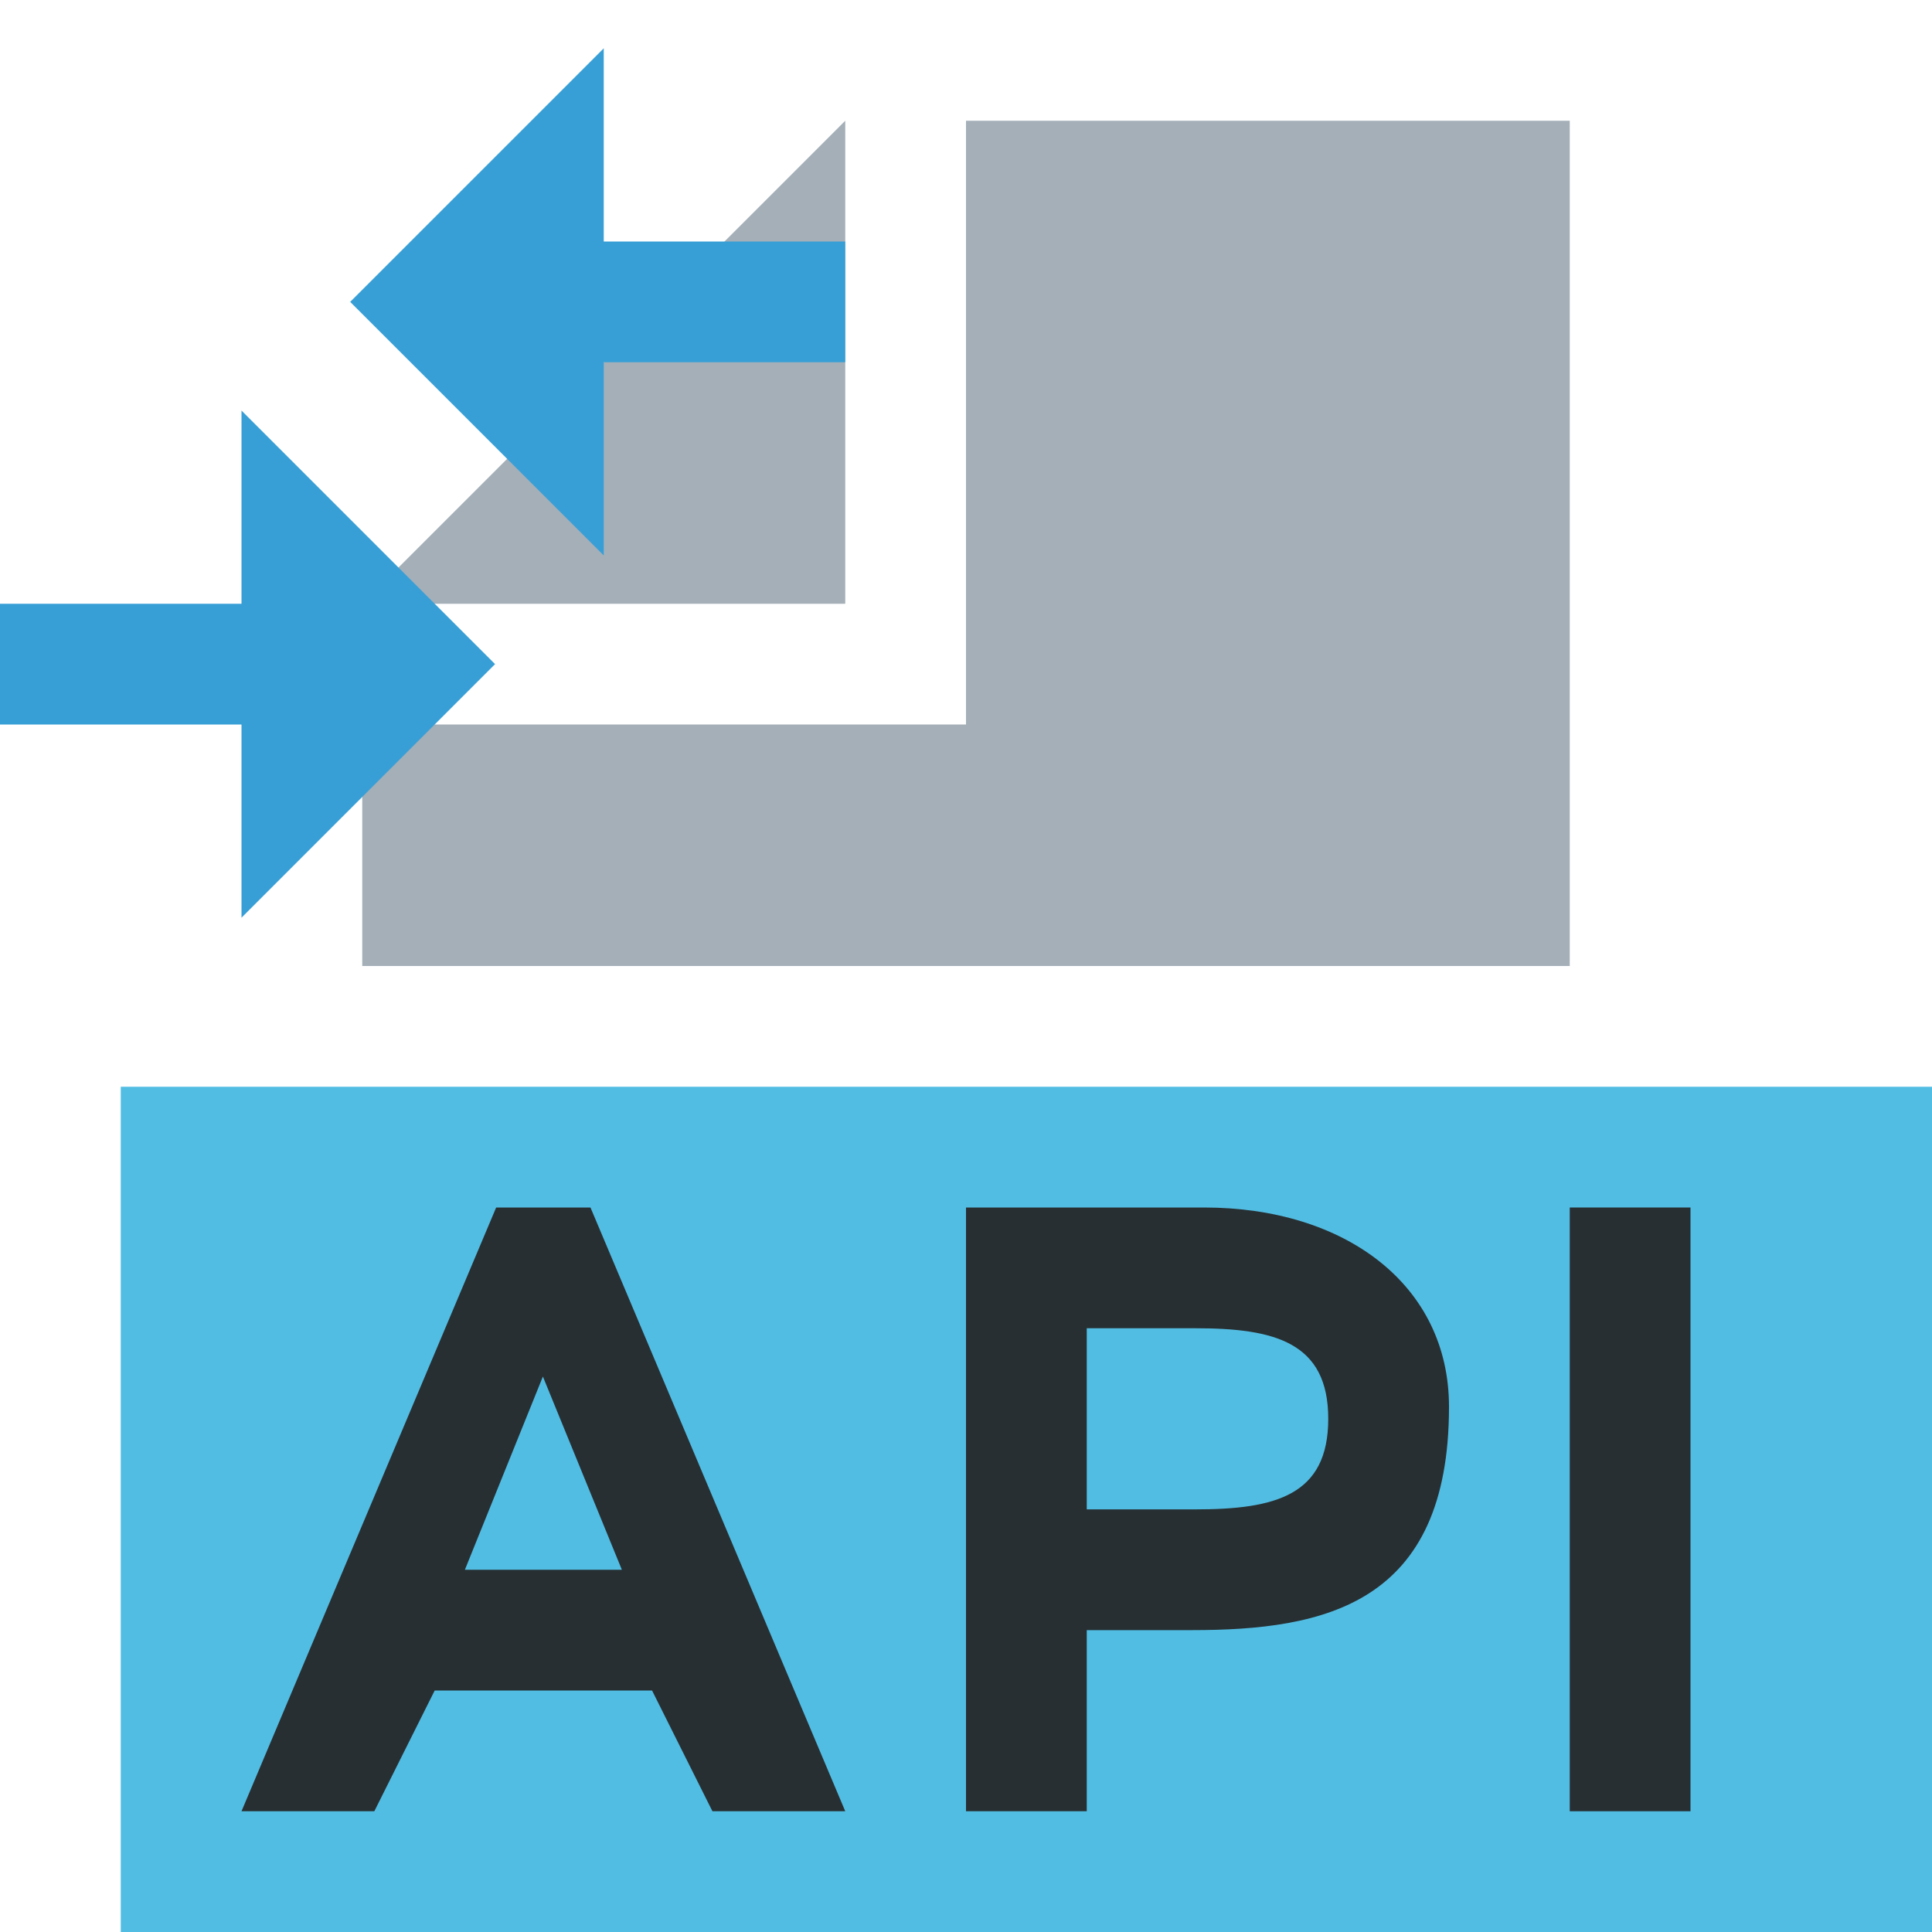 <svg xmlns="http://www.w3.org/2000/svg" viewBox="0 0 16 16" width="16" height="16">

    <g fill="#389FD6" fill-rule="evenodd">


        <polygon fill="#40B6E0" fill-opacity=".9" points="1 16 16 16 16 9 1 9"/>
        <path fill="#231F20" fill-opacity=".9" d="M1.9,2.5 C2.564,2.5 3,2.384 3,1.75 C3,1.116 2.557,1 1.9,1 L1,1 L1,2.5 L1.9,2.5 Z M0,0 L1.971,0 C3.142,0 4,0.642 4,1.65 C4,3.286 2.971,3.5 1.872,3.5 L1,3.5 L1,5 L0,5 L0,0 Z" transform="translate(8 10)"/>
        <path fill="#231F20" fill-opacity=".9" d="M3.15,3 L2.496,1.4 L1.85,3 L3.15,3 Z M2.109,0 L2.89,0 L5,5 L3.9,5 L3.4,4 L1.6,4 L1.1,5 L0,5 L2.109,0 Z" transform="translate(2 10)"/>
        <polygon fill="#231F20" fill-opacity=".9" points="0 5 1 5 1 0 0 0" transform="translate(13 10)"/>
        <polygon fill="#9AA7B0" fill-opacity=".9" points="7 1 3 5 7 5"/>
        <polygon fill="#9AA7B0" fill-opacity=".9" points="8 1 8 6 3 6 3 8 13 8 13 1"/>

        <g transform="scale(0.5)">
            <path d="M10.9,4.9 L14.1,4.9 L9.9,9.1 L5.7,4.9 L8.9,4.9 L8.9,0.9 L10.9,0.9 L10.9,4.9 Z" transform="rotate(90 9.9 5)"/>
            <path d="M5.1,10.9 L8.3,10.9 L4.1,15.1 L-0.1,10.9 L3.1,10.9 L3.1,6.9 L5.1,6.9 L5.1,10.9 Z" transform="matrix(0 1 1 0 -6.9 6.9)"/>
        </g>
    </g>

</svg>
